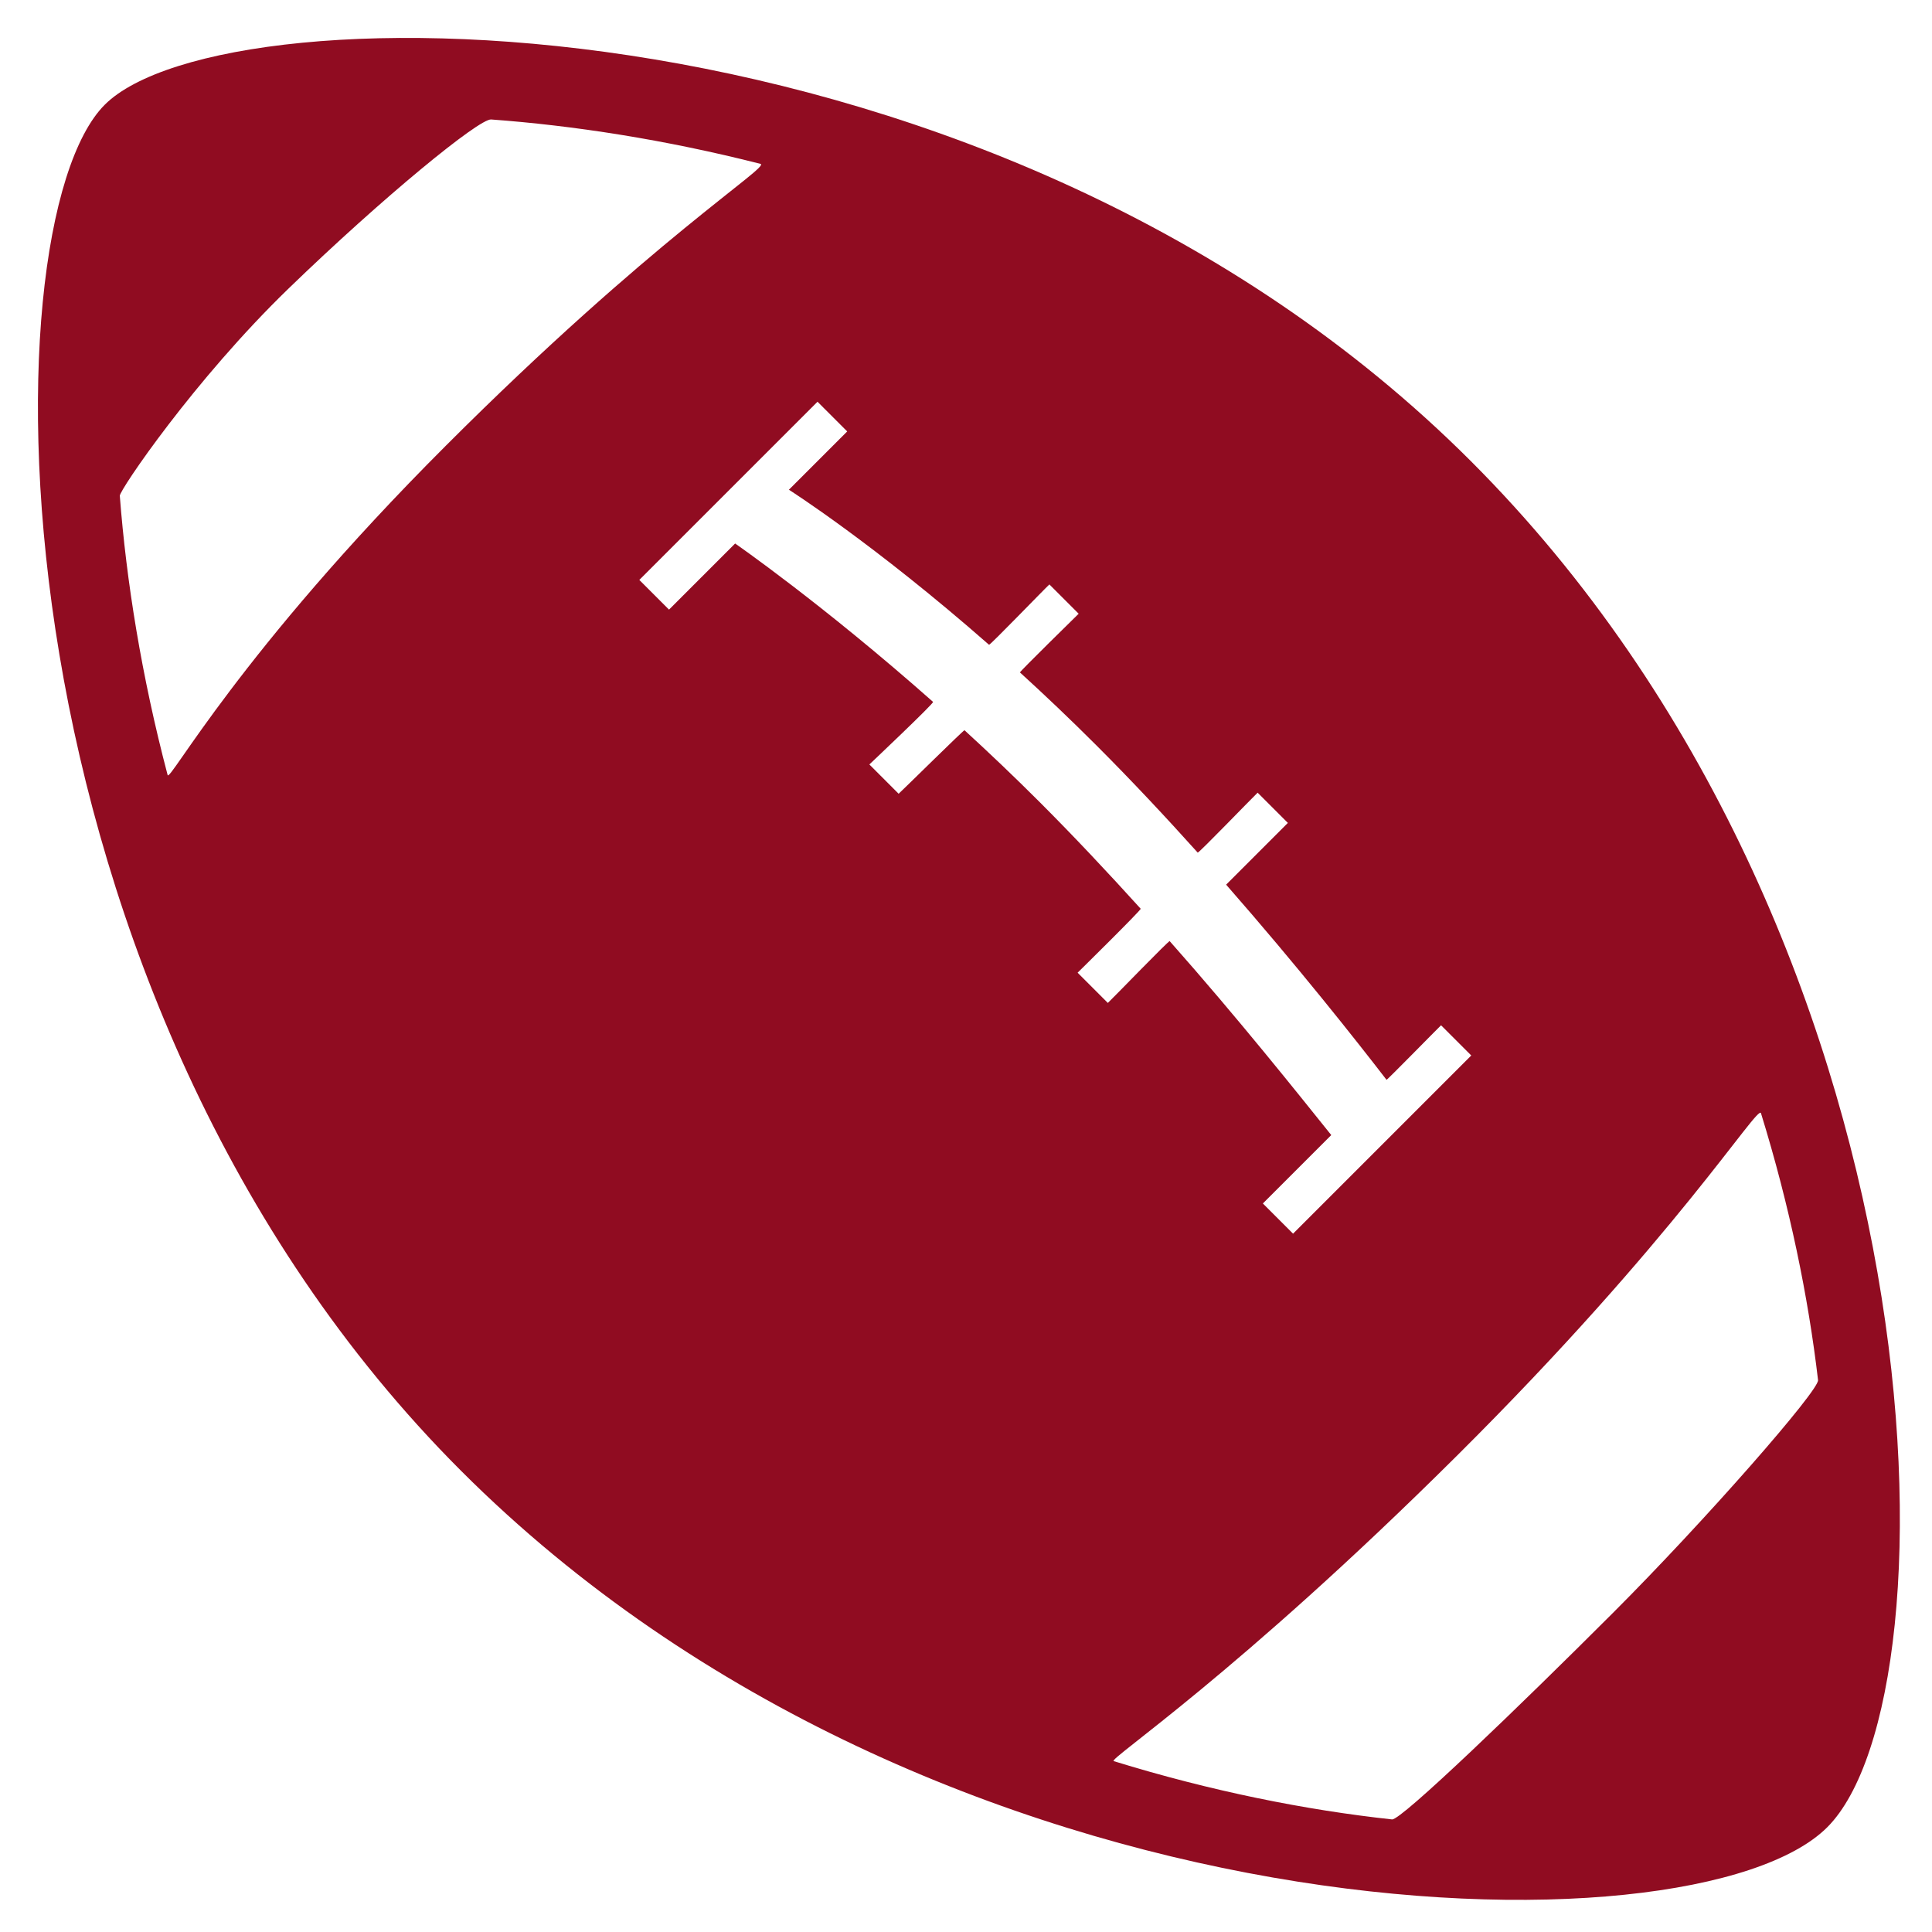 <?xml version="1.0" encoding="UTF-8" standalone="no"?>
<svg width="46px" height="46px" viewBox="0 0 46 46" version="1.1" xmlns="http://www.w3.org/2000/svg" xmlns:xlink="http://www.w3.org/1999/xlink" xmlns:sketch="http://www.bohemiancoding.com/sketch/ns">
    <!-- Generator: Sketch 3.1.1 (8761) - http://www.bohemiancoding.com/sketch -->
    <title>football_F</title>
    <desc>Created with Sketch.</desc>
    <defs></defs>
    <g id="Page-1" stroke="none" stroke-width="1" fill="none" fill-rule="evenodd" sketch:type="MSPage">
        <g id="full-icons" sketch:type="MSLayerGroup" transform="translate(-201, -406)" fill="#900C21">
            <g id="row-5-full-icons" transform="translate(2, 396)" sketch:type="MSShapeGroup">
                <path d="M222,62 C226.493,62 239,49.016 239,33 C239,16.984 226.054,4 222,4 C217.946,4 205,16.984 205,33 C205,49.016 217.507,62 222,62 Z M223,21 L223,22 L225.226,22 C225.226,22 225.679,24.489 225.892,27.999 C225.894,28.04 223.766,27.98 223.766,27.98 L223.766,28.966 C223.931,28.974 225.943,28.986 225.944,29.005 C225.979,29.796 226,30.629 226,31.487 C226,32.629 225.963,33.817 225.905,34.977 C225.904,35.009 223.766,34.992 223.766,34.992 L223.766,36.01 C223.962,36.016 225.85,35.982 225.848,36.011 C225.701,38.451 225.438,40.762 225.303,41.996 L223,41.996 L223,43.013 L229,43.013 L229,41.996 C228.822,41.993 227.162,42.011 227.164,41.996 C227.319,40.802 227.58,38.572 227.749,36.01 L229.828,36.01 L229.828,34.992 C229.646,34.987 227.809,35.02 227.81,34.992 C227.871,33.85 227.91,32.663 227.91,31.487 C227.91,30.602 227.888,29.759 227.851,28.966 C227.85,28.946 229.828,28.966 229.828,28.966 L229.828,27.98 C229.668,27.973 227.798,28.006 227.796,27.98 C227.559,24.339 227.037,22 227.037,22 L229,22 L229,21 L223,21 Z M222,49.51 C214.627,49.487 211.032,48.744 211.1,48.873 C212.236,51.024 213.514,52.936 214.805,54.541 C214.942,54.711 218.897,54.783 222,54.783 C225.103,54.783 229.222,54.509 229.373,54.317 C230.606,52.757 231.82,50.919 232.906,48.862 C233.016,48.653 229.373,49.533 222,49.51 Z M222,15.483 C228.963,15.483 232.174,16.253 232.045,16.036 C230.843,14.013 229.534,12.232 228.257,10.753 C228.069,10.535 225.13,10.24 222,10.189 C218.87,10.138 215.754,10.74 215.67,10.837 C214.351,12.375 213.002,14.234 211.773,16.345 C211.68,16.506 215.037,15.483 222,15.483 Z" id="football_F" transform="translate(222, 33) rotate(-45) translate(-222, -33) "></path>
            </g>
        </g>
    </g>
</svg>
